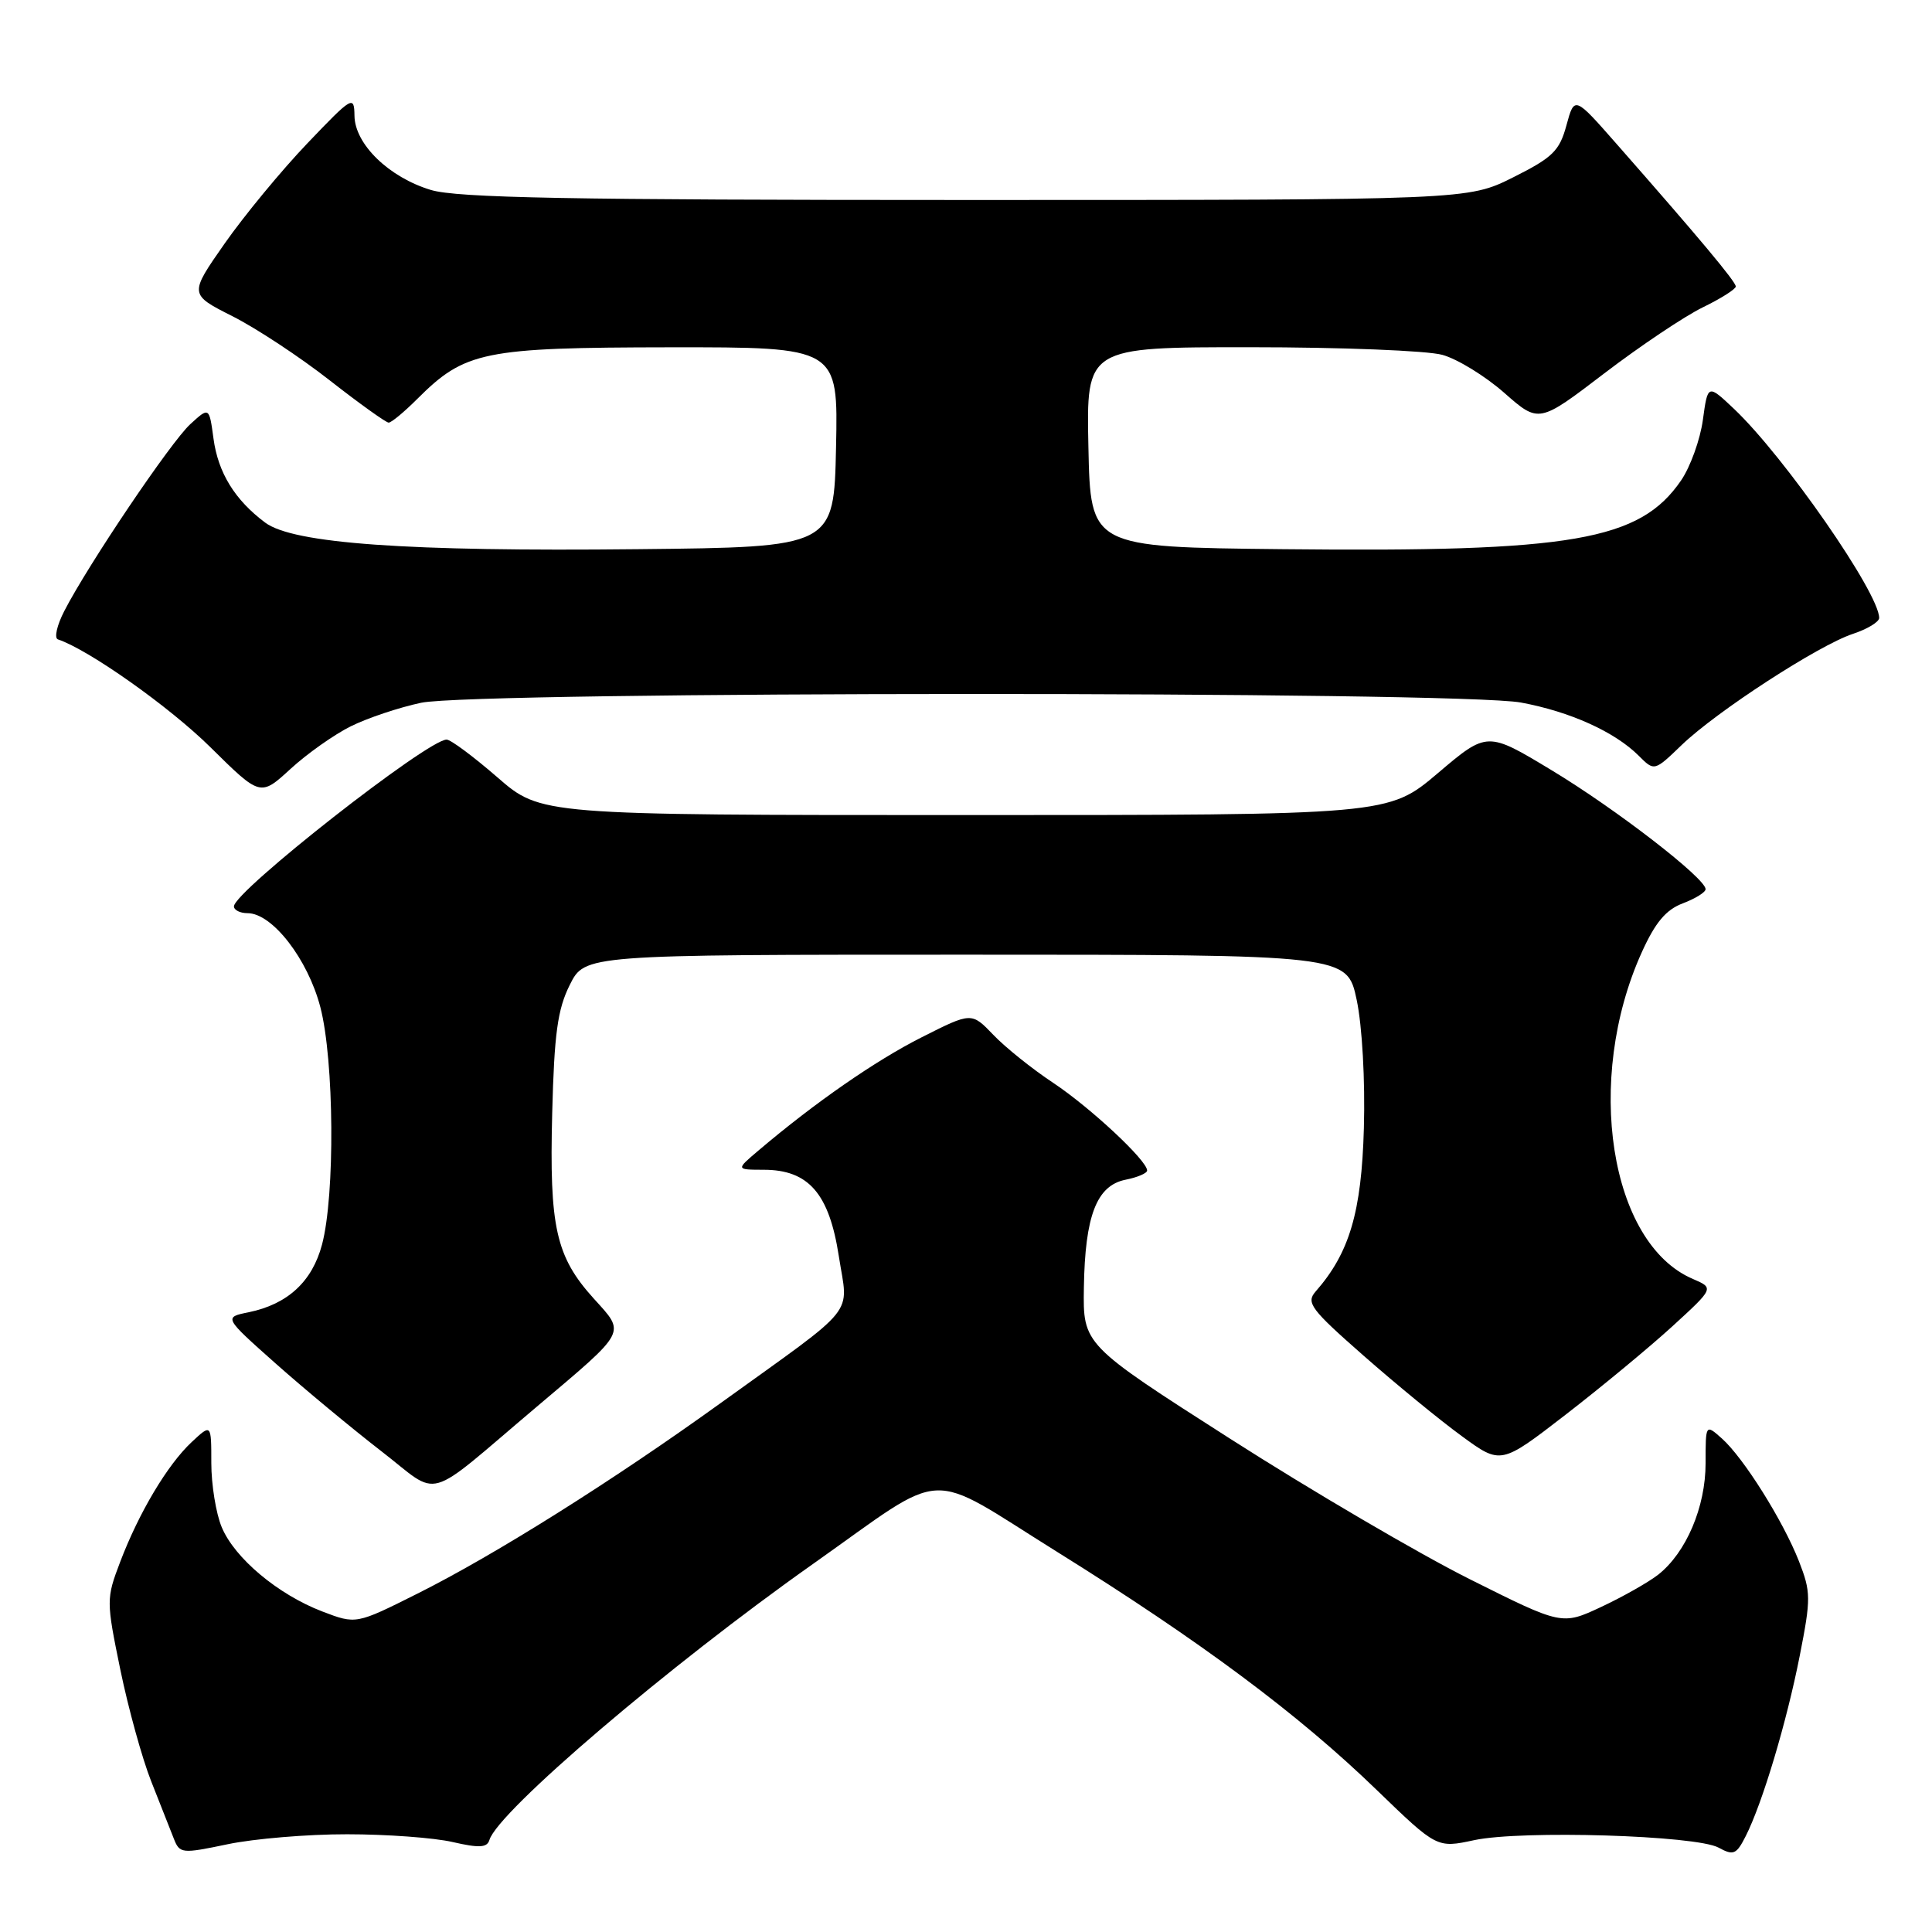 <?xml version="1.0" encoding="UTF-8" standalone="no"?>
<!DOCTYPE svg PUBLIC "-//W3C//DTD SVG 1.1//EN" "http://www.w3.org/Graphics/SVG/1.1/DTD/svg11.dtd" >
<svg xmlns="http://www.w3.org/2000/svg" xmlns:xlink="http://www.w3.org/1999/xlink" version="1.1" viewBox="0 0 256 256">
 <g >
 <path fill="currentColor"
d=" M 46.00 243.05 C 51.23 243.05 57.52 243.51 59.98 244.08 C 63.50 244.89 64.54 244.83 64.85 243.81 C 65.95 240.06 88.67 220.68 107.70 207.25 C 125.86 194.42 122.37 194.60 140.09 205.64 C 159.11 217.50 172.07 227.15 182.44 237.20 C 190.40 244.89 190.40 244.89 195.34 243.83 C 201.62 242.49 224.75 243.19 227.72 244.82 C 229.70 245.90 230.08 245.74 231.33 243.27 C 233.54 238.89 236.74 228.21 238.48 219.37 C 239.97 211.80 239.96 210.95 238.37 206.87 C 236.25 201.48 231.02 193.15 228.15 190.60 C 226.00 188.69 226.00 188.69 226.00 193.88 C 226.00 199.69 223.43 205.73 219.71 208.66 C 218.41 209.67 215.02 211.59 212.16 212.93 C 206.96 215.36 206.96 215.36 194.73 209.24 C 188.00 205.87 173.72 197.50 163.00 190.64 C 143.50 178.17 143.50 178.17 143.62 170.61 C 143.77 161.08 145.31 157.09 149.14 156.32 C 150.71 156.01 152.00 155.46 152.00 155.10 C 152.00 153.77 144.50 146.78 139.58 143.50 C 136.78 141.65 133.20 138.78 131.62 137.12 C 128.73 134.11 128.73 134.11 122.12 137.45 C 116.03 140.52 107.98 146.10 100.50 152.45 C 97.50 154.99 97.50 154.99 101.19 155.00 C 107.14 155.00 109.87 158.14 111.15 166.46 C 112.40 174.55 113.96 172.61 95.48 185.92 C 81.21 196.20 65.59 206.02 55.34 211.15 C 47.18 215.24 47.18 215.24 42.71 213.53 C 36.85 211.29 31.09 206.47 29.38 202.36 C 28.62 200.55 28.00 196.72 28.00 193.86 C 28.00 188.65 28.00 188.65 25.40 191.08 C 22.20 194.07 18.41 200.42 15.92 206.97 C 14.07 211.84 14.07 212.11 15.95 221.27 C 17.01 226.40 18.85 233.06 20.04 236.05 C 21.23 239.05 22.57 242.44 23.02 243.60 C 23.81 245.62 24.05 245.65 30.17 244.37 C 33.65 243.64 40.77 243.04 46.00 243.05 Z  M 71.11 186.41 C 83.22 176.17 82.91 176.75 78.68 172.07 C 73.65 166.51 72.78 162.59 73.17 147.50 C 73.44 136.96 73.88 133.74 75.50 130.50 C 77.50 126.50 77.50 126.50 128.00 126.50 C 178.50 126.50 178.50 126.50 179.77 132.50 C 180.50 135.96 180.90 143.15 180.72 149.50 C 180.41 160.63 178.81 166.03 174.32 171.14 C 173.03 172.62 173.69 173.49 180.69 179.64 C 184.99 183.42 190.83 188.21 193.69 190.29 C 198.87 194.08 198.87 194.08 207.43 187.47 C 212.14 183.83 218.50 178.57 221.57 175.77 C 227.13 170.68 227.13 170.68 224.32 169.47 C 213.29 164.77 209.90 143.06 217.55 126.17 C 219.33 122.23 220.75 120.54 222.98 119.70 C 224.64 119.07 226.00 118.23 226.00 117.82 C 226.00 116.38 214.13 107.21 205.63 102.08 C 197.06 96.90 197.06 96.90 190.52 102.45 C 183.97 108.00 183.97 108.00 127.81 108.00 C 71.66 108.00 71.66 108.00 65.91 103.00 C 62.74 100.25 59.72 98.00 59.18 98.00 C 56.66 98.00 31.00 118.12 31.00 120.10 C 31.00 120.59 31.81 121.00 32.80 121.00 C 36.08 121.00 40.79 127.09 42.45 133.46 C 44.28 140.50 44.41 158.36 42.67 164.91 C 41.37 169.82 38.11 172.82 32.95 173.88 C 29.64 174.55 29.64 174.55 36.57 180.71 C 40.38 184.09 46.65 189.29 50.50 192.27 C 58.55 198.48 55.95 199.22 71.11 186.41 Z  M 46.50 96.23 C 48.70 95.14 52.88 93.74 55.80 93.12 C 63.05 91.59 193.24 91.56 201.53 93.09 C 208.04 94.29 213.98 96.98 217.14 100.14 C 219.21 102.21 219.21 102.21 222.85 98.70 C 227.50 94.24 240.98 85.49 245.52 83.99 C 247.43 83.36 249.00 82.41 249.00 81.88 C 249.00 78.59 236.47 60.54 229.78 54.19 C 226.29 50.89 226.29 50.89 225.64 55.64 C 225.28 58.26 223.98 61.86 222.76 63.65 C 217.28 71.64 208.38 73.18 170.00 72.77 C 144.50 72.50 144.50 72.50 144.22 59.25 C 143.94 46.00 143.94 46.00 165.72 46.01 C 177.70 46.01 189.13 46.46 191.12 47.02 C 193.12 47.57 196.81 49.84 199.33 52.06 C 203.91 56.09 203.91 56.09 212.58 49.47 C 217.35 45.83 223.22 41.90 225.62 40.73 C 228.03 39.56 230.00 38.31 230.00 37.96 C 230.00 37.32 225.18 31.56 214.24 19.11 C 208.62 12.71 208.62 12.71 207.56 16.61 C 206.64 20.00 205.73 20.88 200.50 23.50 C 194.50 26.50 194.50 26.50 128.00 26.50 C 75.51 26.50 60.57 26.22 57.09 25.17 C 51.53 23.49 47.01 19.10 46.97 15.33 C 46.93 12.61 46.69 12.75 40.72 19.00 C 37.30 22.58 32.38 28.54 29.78 32.25 C 25.06 39.00 25.06 39.00 30.80 41.90 C 33.95 43.49 39.75 47.31 43.69 50.40 C 47.63 53.48 51.15 56.00 51.50 56.00 C 51.86 56.00 53.57 54.58 55.30 52.85 C 61.61 46.55 64.06 46.05 88.78 46.02 C 111.06 46.00 111.06 46.00 110.78 59.25 C 110.50 72.50 110.50 72.50 84.50 72.77 C 53.96 73.10 38.84 72.02 35.14 69.25 C 31.12 66.25 28.90 62.64 28.29 58.12 C 27.72 53.91 27.72 53.91 25.21 56.21 C 22.64 58.56 11.71 74.76 8.52 80.96 C 7.54 82.86 7.16 84.55 7.67 84.72 C 11.76 86.09 22.47 93.66 27.90 99.03 C 34.50 105.55 34.50 105.55 38.50 101.88 C 40.70 99.86 44.30 97.32 46.50 96.23 Z "/>
</g>
</svg>
